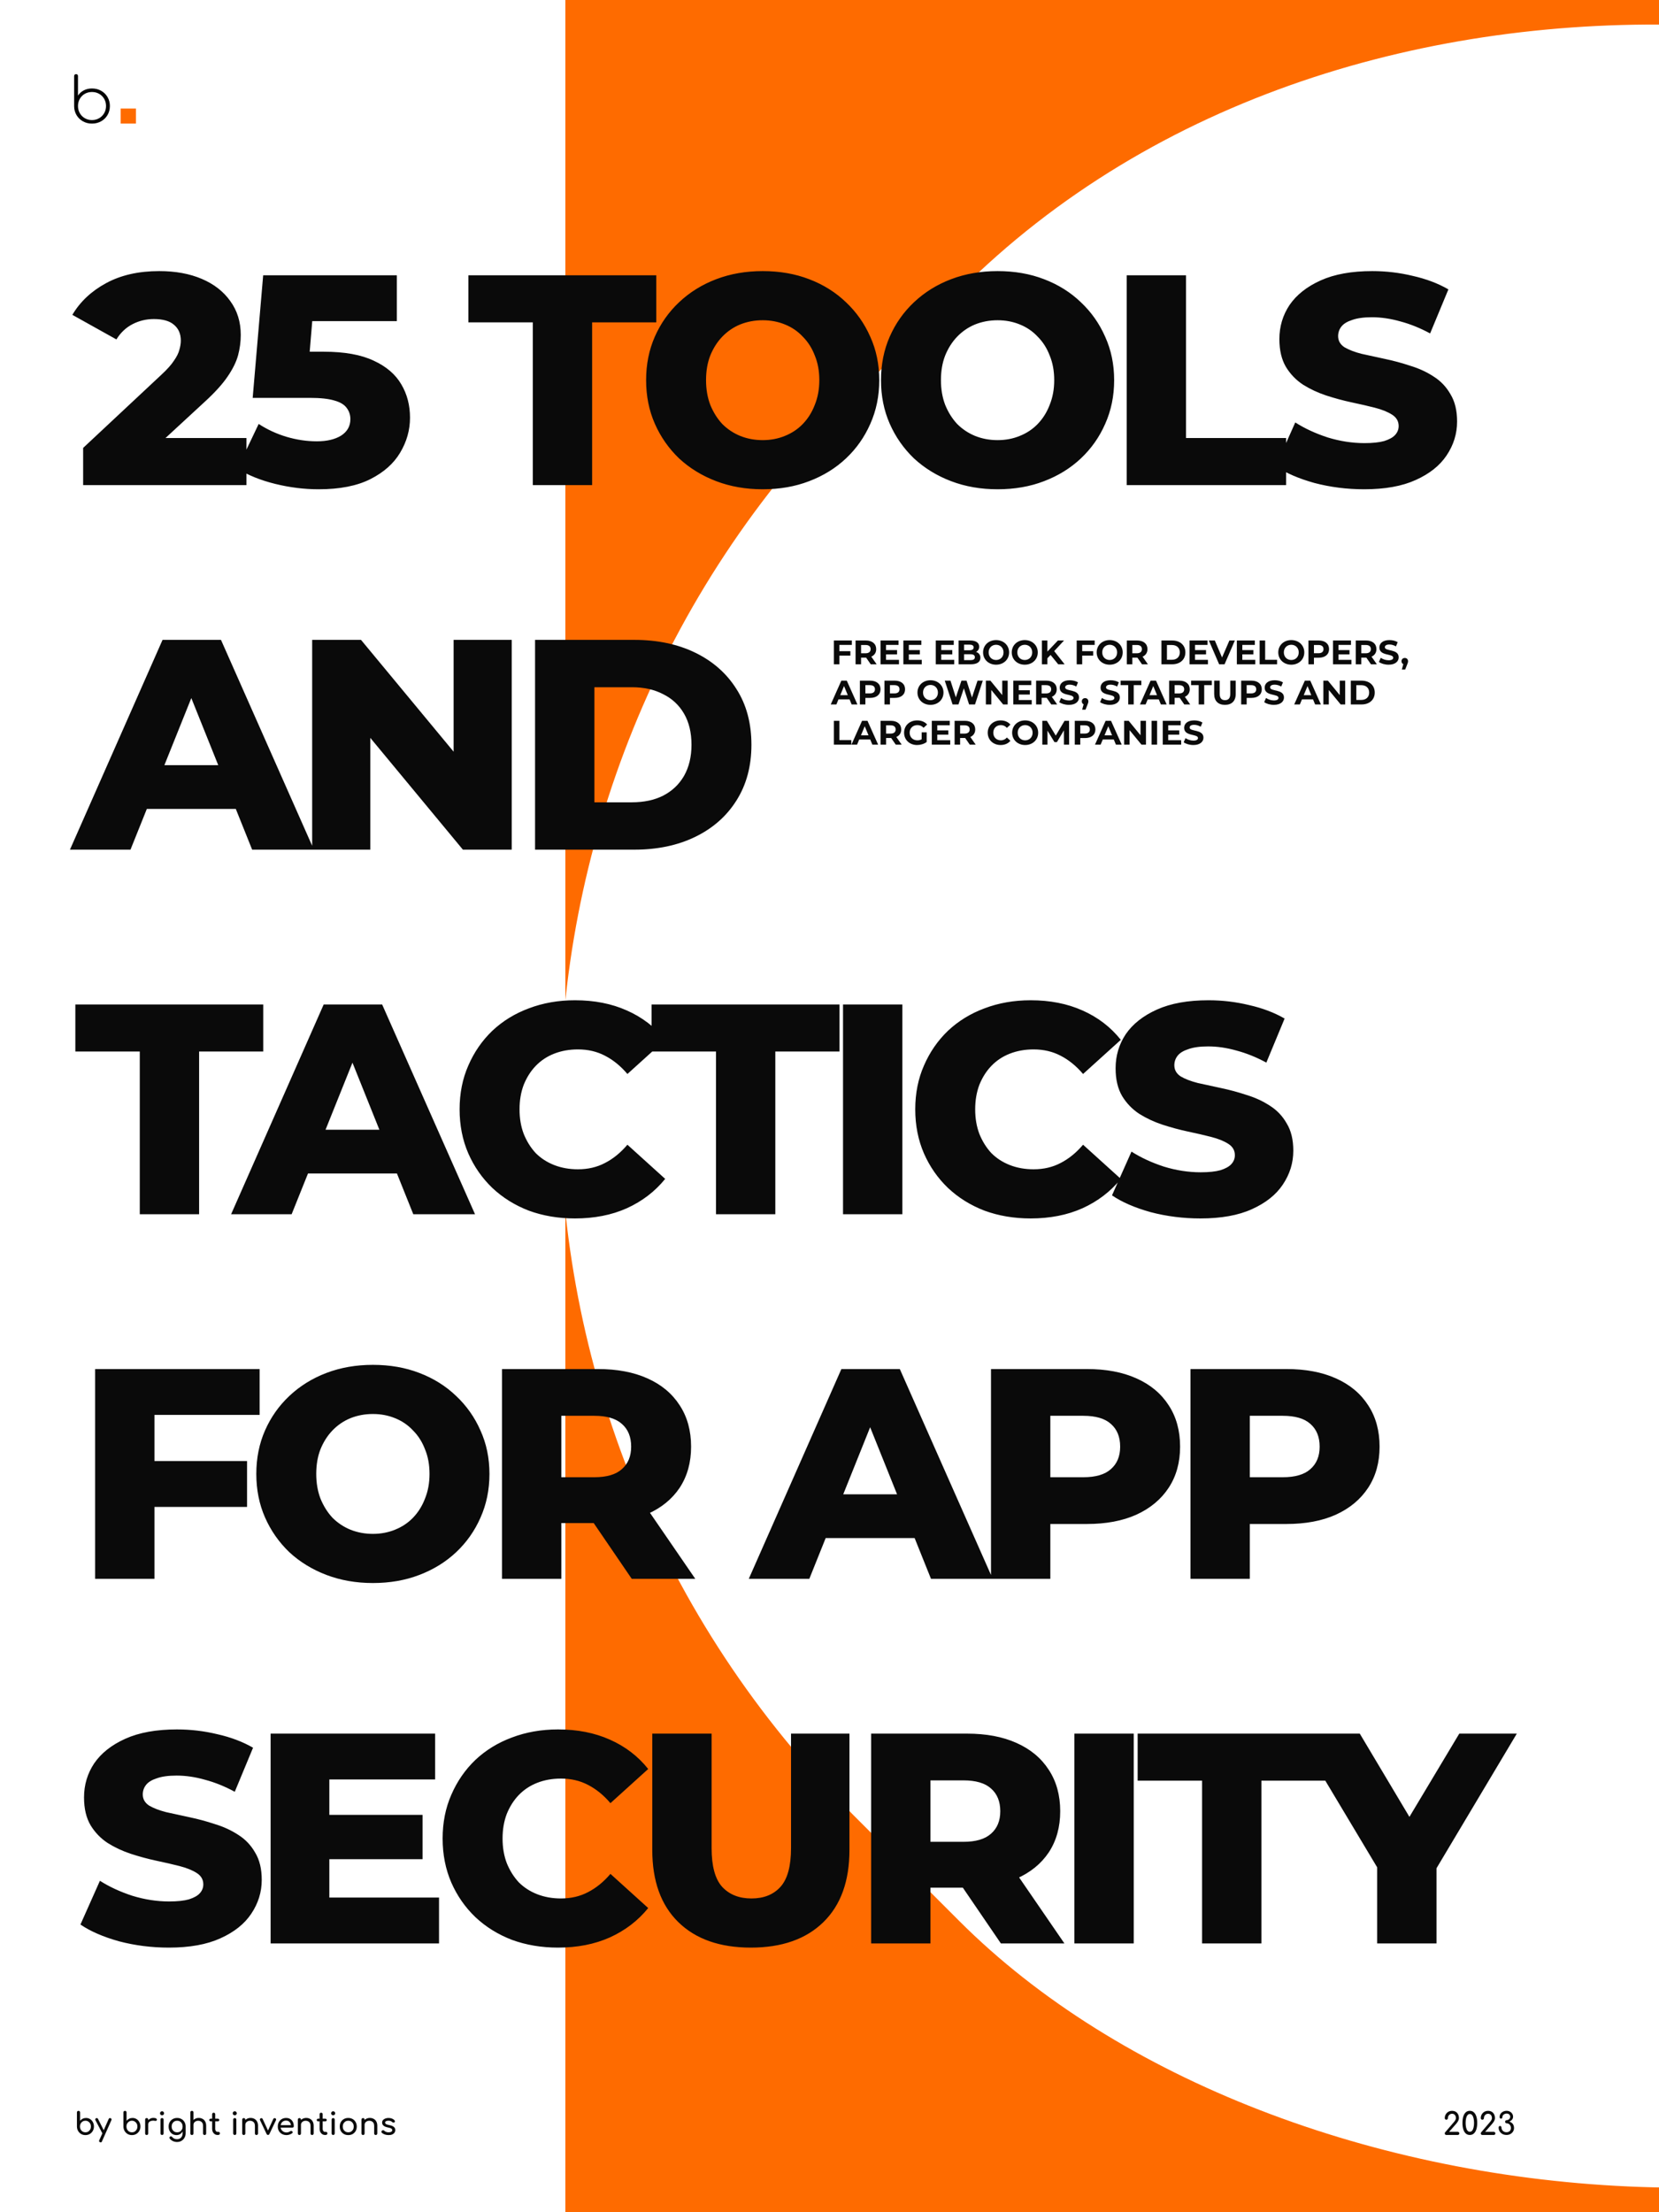 <svg width="537" height="716" viewBox="0 0 537 716" fill="none" xmlns="http://www.w3.org/2000/svg">
<rect x="0" y="0" width="537" height="716" fill="#333333" stroke="none"/>
<g clip-path="url(#clip0_4198_504)">
<rect width="537" height="716" fill="#FE6B00"/>
<rect width="183" height="716" fill="white"/>
<rect x="46.758" y="358" width="697.587" height="697.587" rx="324.58" transform="rotate(-45 46.758 358)" fill="white"/>
<path d="M26.91 157V144.972L52.324 121.207C54.135 119.526 55.46 118.038 56.301 116.745C57.206 115.452 57.788 114.288 58.047 113.253C58.37 112.154 58.532 111.151 58.532 110.246C58.532 108.047 57.788 106.334 56.301 105.105C54.878 103.876 52.712 103.262 49.802 103.262C47.345 103.262 45.049 103.812 42.915 104.911C40.781 106.01 39.035 107.659 37.677 109.858L23.418 101.904C25.94 97.636 29.594 94.209 34.379 91.622C39.164 89.035 44.887 87.742 51.548 87.742C56.786 87.742 61.377 88.583 65.322 90.264C69.267 91.945 72.338 94.338 74.537 97.442C76.8 100.546 77.932 104.2 77.932 108.403C77.932 110.602 77.641 112.8 77.059 114.999C76.477 117.133 75.345 119.429 73.664 121.886C72.047 124.279 69.622 126.962 66.389 129.937L46.213 148.561L43.012 141.771H79.775V157H26.91ZM103.13 158.358C98.474 158.358 93.786 157.776 89.065 156.612C84.345 155.448 80.271 153.799 76.843 151.665L83.73 137.212C86.511 139.023 89.518 140.413 92.751 141.383C96.049 142.353 99.315 142.838 102.548 142.838C105.782 142.838 108.401 142.224 110.405 140.995C112.41 139.702 113.412 137.923 113.412 135.66C113.412 134.302 113.024 133.106 112.248 132.071C111.472 130.972 110.147 130.163 108.271 129.646C106.396 129.064 103.712 128.773 100.22 128.773H81.79L85.185 89.1H128.447V103.941H91.975L101.772 95.502L99.541 122.274L89.744 113.835H104.779C111.505 113.835 116.904 114.805 120.978 116.745C125.052 118.62 128.027 121.175 129.902 124.408C131.778 127.577 132.715 131.166 132.715 135.175C132.715 139.184 131.648 142.967 129.514 146.524C127.445 150.016 124.244 152.861 119.911 155.06C115.579 157.259 109.985 158.358 103.13 158.358ZM172.459 157V104.329H151.604V89.1H212.423V104.329H191.665V157H172.459ZM246.872 158.358C241.44 158.358 236.428 157.485 231.837 155.739C227.245 153.993 223.236 151.536 219.809 148.367C216.446 145.134 213.827 141.383 211.952 137.115C210.076 132.847 209.139 128.159 209.139 123.05C209.139 117.941 210.076 113.253 211.952 108.985C213.827 104.717 216.446 100.999 219.809 97.83C223.236 94.597 227.245 92.107 231.837 90.361C236.428 88.615 241.44 87.742 246.872 87.742C252.368 87.742 257.38 88.615 261.907 90.361C266.498 92.107 270.475 94.597 273.838 97.83C277.2 100.999 279.819 104.717 281.695 108.985C283.635 113.253 284.605 117.941 284.605 123.05C284.605 128.159 283.635 132.879 281.695 137.212C279.819 141.48 277.2 145.198 273.838 148.367C270.475 151.536 266.498 153.993 261.907 155.739C257.38 157.485 252.368 158.358 246.872 158.358ZM246.872 142.45C249.458 142.45 251.851 141.997 254.05 141.092C256.313 140.187 258.253 138.893 259.87 137.212C261.551 135.466 262.844 133.397 263.75 131.004C264.72 128.611 265.205 125.96 265.205 123.05C265.205 120.075 264.72 117.424 263.75 115.096C262.844 112.703 261.551 110.666 259.87 108.985C258.253 107.239 256.313 105.913 254.05 105.008C251.851 104.103 249.458 103.65 246.872 103.65C244.285 103.65 241.86 104.103 239.597 105.008C237.398 105.913 235.458 107.239 233.777 108.985C232.16 110.666 230.867 112.703 229.897 115.096C228.991 117.424 228.539 120.075 228.539 123.05C228.539 125.96 228.991 128.611 229.897 131.004C230.867 133.397 232.16 135.466 233.777 137.212C235.458 138.893 237.398 140.187 239.597 141.092C241.86 141.997 244.285 142.45 246.872 142.45ZM322.905 158.358C317.473 158.358 312.461 157.485 307.87 155.739C303.279 153.993 299.269 151.536 295.842 148.367C292.479 145.134 289.86 141.383 287.985 137.115C286.11 132.847 285.172 128.159 285.172 123.05C285.172 117.941 286.11 113.253 287.985 108.985C289.86 104.717 292.479 100.999 295.842 97.83C299.269 94.597 303.279 92.107 307.87 90.361C312.461 88.615 317.473 87.742 322.905 87.742C328.402 87.742 333.413 88.615 337.94 90.361C342.531 92.107 346.508 94.597 349.871 97.83C353.234 100.999 355.853 104.717 357.728 108.985C359.668 113.253 360.638 117.941 360.638 123.05C360.638 128.159 359.668 132.879 357.728 137.212C355.853 141.48 353.234 145.198 349.871 148.367C346.508 151.536 342.531 153.993 337.94 155.739C333.413 157.485 328.402 158.358 322.905 158.358ZM322.905 142.45C325.492 142.45 327.884 141.997 330.083 141.092C332.346 140.187 334.286 138.893 335.903 137.212C337.584 135.466 338.878 133.397 339.783 131.004C340.753 128.611 341.238 125.96 341.238 123.05C341.238 120.075 340.753 117.424 339.783 115.096C338.878 112.703 337.584 110.666 335.903 108.985C334.286 107.239 332.346 105.913 330.083 105.008C327.884 104.103 325.492 103.65 322.905 103.65C320.318 103.65 317.893 104.103 315.63 105.008C313.431 105.913 311.491 107.239 309.81 108.985C308.193 110.666 306.9 112.703 305.93 115.096C305.025 117.424 304.572 120.075 304.572 123.05C304.572 125.96 305.025 128.611 305.93 131.004C306.9 133.397 308.193 135.466 309.81 137.212C311.491 138.893 313.431 140.187 315.63 141.092C317.893 141.997 320.318 142.45 322.905 142.45ZM364.697 157V89.1H383.903V141.771H416.301V157H364.697ZM441.574 158.358C436.013 158.358 430.645 157.679 425.472 156.321C420.363 154.898 416.192 153.088 412.959 150.889L419.264 136.727C422.303 138.667 425.795 140.284 429.74 141.577C433.749 142.806 437.726 143.42 441.671 143.42C444.322 143.42 446.456 143.194 448.073 142.741C449.69 142.224 450.854 141.577 451.565 140.801C452.341 139.96 452.729 138.99 452.729 137.891C452.729 136.339 452.018 135.11 450.595 134.205C449.172 133.3 447.329 132.556 445.066 131.974C442.803 131.392 440.281 130.81 437.5 130.228C434.784 129.646 432.036 128.902 429.255 127.997C426.539 127.092 424.049 125.928 421.786 124.505C419.523 123.018 417.68 121.11 416.257 118.782C414.834 116.389 414.123 113.382 414.123 109.761C414.123 105.687 415.222 102.001 417.421 98.703C419.684 95.405 423.047 92.754 427.509 90.749C431.971 88.744 437.532 87.742 444.193 87.742C448.655 87.742 453.02 88.259 457.288 89.294C461.621 90.264 465.468 91.719 468.831 93.659L462.914 107.918C459.681 106.172 456.48 104.879 453.311 104.038C450.142 103.133 447.071 102.68 444.096 102.68C441.445 102.68 439.311 102.971 437.694 103.553C436.077 104.07 434.913 104.782 434.202 105.687C433.491 106.592 433.135 107.627 433.135 108.791C433.135 110.278 433.814 111.475 435.172 112.38C436.595 113.221 438.438 113.932 440.701 114.514C443.029 115.031 445.551 115.581 448.267 116.163C451.048 116.745 453.796 117.489 456.512 118.394C459.293 119.235 461.815 120.399 464.078 121.886C466.341 123.309 468.152 125.216 469.51 127.609C470.933 129.937 471.644 132.879 471.644 136.436C471.644 140.381 470.512 144.034 468.249 147.397C466.05 150.695 462.72 153.346 458.258 155.351C453.861 157.356 448.299 158.358 441.574 158.358ZM22.642 275L52.615 207.1H71.53L101.6 275H81.618L58.144 216.509H65.71L42.236 275H22.642ZM39.035 261.808L43.982 247.646H77.156L82.103 261.808H39.035ZM101.045 275V207.1H116.856L154.298 252.302H146.829V207.1H165.647V275H149.836L112.394 229.798H119.863V275H101.045ZM173.194 275V207.1H205.301C212.803 207.1 219.399 208.49 225.089 211.271C230.78 214.052 235.21 217.964 238.378 223.008C241.612 228.052 243.228 234.066 243.228 241.05C243.228 247.969 241.612 253.983 238.378 259.092C235.21 264.136 230.78 268.048 225.089 270.829C219.399 273.61 212.803 275 205.301 275H173.194ZM192.4 259.674H204.525C208.405 259.674 211.768 258.963 214.613 257.54C217.523 256.053 219.787 253.919 221.403 251.138C223.02 248.293 223.828 244.93 223.828 241.05C223.828 237.105 223.02 233.743 221.403 230.962C219.787 228.181 217.523 226.08 214.613 224.657C211.768 223.17 208.405 222.426 204.525 222.426H192.4V259.674ZM45.243 393V340.329H24.388V325.1H85.207V340.329H64.449V393H45.243ZM74.804 393L104.777 325.1H123.692L153.762 393H133.78L110.306 334.509H117.872L94.398 393H74.804ZM91.197 379.808L96.144 365.646H129.318L134.265 379.808H91.197ZM186.113 394.358C180.745 394.358 175.766 393.517 171.175 391.836C166.648 390.09 162.703 387.633 159.341 384.464C156.043 381.295 153.456 377.577 151.581 373.309C149.705 368.976 148.768 364.223 148.768 359.05C148.768 353.877 149.705 349.156 151.581 344.888C153.456 340.555 156.043 336.805 159.341 333.636C162.703 330.467 166.648 328.042 171.175 326.361C175.766 324.615 180.745 323.742 186.113 323.742C192.385 323.742 197.979 324.841 202.894 327.04C207.873 329.239 212.012 332.407 215.31 336.546L203.088 347.604C200.889 345.017 198.464 343.045 195.813 341.687C193.226 340.329 190.316 339.65 187.083 339.65C184.302 339.65 181.748 340.103 179.42 341.008C177.092 341.913 175.087 343.239 173.406 344.985C171.789 346.666 170.496 348.703 169.526 351.096C168.62 353.489 168.168 356.14 168.168 359.05C168.168 361.96 168.62 364.611 169.526 367.004C170.496 369.397 171.789 371.466 173.406 373.212C175.087 374.893 177.092 376.187 179.42 377.092C181.748 377.997 184.302 378.45 187.083 378.45C190.316 378.45 193.226 377.771 195.813 376.413C198.464 375.055 200.889 373.083 203.088 370.496L215.31 381.554C212.012 385.628 207.873 388.797 202.894 391.06C197.979 393.259 192.385 394.358 186.113 394.358ZM231.758 393V340.329H210.903V325.1H271.722V340.329H250.964V393H231.758ZM272.877 393V325.1H292.083V393H272.877ZM333.6 394.358C328.233 394.358 323.253 393.517 318.662 391.836C314.135 390.09 310.191 387.633 306.828 384.464C303.53 381.295 300.943 377.577 299.068 373.309C297.193 368.976 296.255 364.223 296.255 359.05C296.255 353.877 297.193 349.156 299.068 344.888C300.943 340.555 303.53 336.805 306.828 333.636C310.191 330.467 314.135 328.042 318.662 326.361C323.253 324.615 328.233 323.742 333.6 323.742C339.873 323.742 345.466 324.841 350.381 327.04C355.36 329.239 359.499 332.407 362.797 336.546L350.575 347.604C348.376 345.017 345.951 343.045 343.3 341.687C340.713 340.329 337.803 339.65 334.57 339.65C331.789 339.65 329.235 340.103 326.907 341.008C324.579 341.913 322.574 343.239 320.893 344.985C319.276 346.666 317.983 348.703 317.013 351.096C316.108 353.489 315.655 356.14 315.655 359.05C315.655 361.96 316.108 364.611 317.013 367.004C317.983 369.397 319.276 371.466 320.893 373.212C322.574 374.893 324.579 376.187 326.907 377.092C329.235 377.997 331.789 378.45 334.57 378.45C337.803 378.45 340.713 377.771 343.3 376.413C345.951 375.055 348.376 373.083 350.575 370.496L362.797 381.554C359.499 385.628 355.36 388.797 350.381 391.06C345.466 393.259 339.873 394.358 333.6 394.358ZM388.559 394.358C382.998 394.358 377.631 393.679 372.457 392.321C367.349 390.898 363.178 389.088 359.944 386.889L366.249 372.727C369.289 374.667 372.781 376.284 376.725 377.577C380.735 378.806 384.712 379.42 388.656 379.42C391.308 379.42 393.442 379.194 395.058 378.741C396.675 378.224 397.839 377.577 398.55 376.801C399.326 375.96 399.714 374.99 399.714 373.891C399.714 372.339 399.003 371.11 397.58 370.205C396.158 369.3 394.315 368.556 392.051 367.974C389.788 367.392 387.266 366.81 384.485 366.228C381.769 365.646 379.021 364.902 376.24 363.997C373.524 363.092 371.035 361.928 368.771 360.505C366.508 359.018 364.665 357.11 363.242 354.782C361.82 352.389 361.108 349.382 361.108 345.761C361.108 341.687 362.208 338.001 364.406 334.703C366.67 331.405 370.032 328.754 374.494 326.749C378.956 324.744 384.518 323.742 391.178 323.742C395.64 323.742 400.005 324.259 404.273 325.294C408.606 326.264 412.454 327.719 415.816 329.659L409.899 343.918C406.666 342.172 403.465 340.879 400.296 340.038C397.128 339.133 394.056 338.68 391.081 338.68C388.43 338.68 386.296 338.971 384.679 339.553C383.063 340.07 381.899 340.782 381.187 341.687C380.476 342.592 380.12 343.627 380.12 344.791C380.12 346.278 380.799 347.475 382.157 348.38C383.58 349.221 385.423 349.932 387.686 350.514C390.014 351.031 392.536 351.581 395.252 352.163C398.033 352.745 400.781 353.489 403.497 354.394C406.278 355.235 408.8 356.399 411.063 357.886C413.327 359.309 415.137 361.216 416.495 363.609C417.918 365.937 418.629 368.879 418.629 372.436C418.629 376.381 417.498 380.034 415.234 383.397C413.036 386.695 409.705 389.346 405.243 391.351C400.846 393.356 395.285 394.358 388.559 394.358ZM48.638 472.879H79.969V487.72H48.638V472.879ZM49.996 511H30.79V443.1H84.043V457.941H49.996V511ZM120.698 512.358C115.266 512.358 110.254 511.485 105.663 509.739C101.072 507.993 97.062 505.536 93.635 502.367C90.272 499.134 87.653 495.383 85.778 491.115C83.903 486.847 82.965 482.159 82.965 477.05C82.965 471.941 83.903 467.253 85.778 462.985C87.653 458.717 90.272 454.999 93.635 451.83C97.062 448.597 101.072 446.107 105.663 444.361C110.254 442.615 115.266 441.742 120.698 441.742C126.195 441.742 131.206 442.615 135.733 444.361C140.324 446.107 144.301 448.597 147.664 451.83C151.027 454.999 153.646 458.717 155.521 462.985C157.461 467.253 158.431 471.941 158.431 477.05C158.431 482.159 157.461 486.879 155.521 491.212C153.646 495.48 151.027 499.198 147.664 502.367C144.301 505.536 140.324 507.993 135.733 509.739C131.206 511.485 126.195 512.358 120.698 512.358ZM120.698 496.45C123.285 496.45 125.677 495.997 127.876 495.092C130.139 494.187 132.079 492.893 133.696 491.212C135.377 489.466 136.671 487.397 137.576 485.004C138.546 482.611 139.031 479.96 139.031 477.05C139.031 474.075 138.546 471.424 137.576 469.096C136.671 466.703 135.377 464.666 133.696 462.985C132.079 461.239 130.139 459.913 127.876 459.008C125.677 458.103 123.285 457.65 120.698 457.65C118.111 457.65 115.686 458.103 113.423 459.008C111.224 459.913 109.284 461.239 107.603 462.985C105.986 464.666 104.693 466.703 103.723 469.096C102.818 471.424 102.365 474.075 102.365 477.05C102.365 479.96 102.818 482.611 103.723 485.004C104.693 487.397 105.986 489.466 107.603 491.212C109.284 492.893 111.224 494.187 113.423 495.092C115.686 495.997 118.111 496.45 120.698 496.45ZM162.49 511V443.1H193.53C199.738 443.1 205.073 444.102 209.535 446.107C214.062 448.112 217.554 451.022 220.011 454.837C222.469 458.588 223.697 463.05 223.697 468.223C223.697 473.332 222.469 477.761 220.011 481.512C217.554 485.198 214.062 488.043 209.535 490.048C205.073 491.988 199.738 492.958 193.53 492.958H173.16L181.696 484.907V511H162.49ZM204.491 511L187.613 486.265H208.08L225.055 511H204.491ZM181.696 486.944L173.16 478.117H192.366C196.376 478.117 199.35 477.244 201.29 475.498C203.295 473.752 204.297 471.327 204.297 468.223C204.297 465.054 203.295 462.597 201.29 460.851C199.35 459.105 196.376 458.232 192.366 458.232H173.16L181.696 449.405V486.944ZM242.373 511L272.346 443.1H291.261L321.331 511H301.349L277.875 452.509H285.441L261.967 511H242.373ZM258.766 497.808L263.713 483.646H296.887L301.834 497.808H258.766ZM320.776 511V443.1H351.816C358.024 443.1 363.359 444.102 367.821 446.107C372.348 448.112 375.84 451.022 378.297 454.837C380.755 458.588 381.983 463.05 381.983 468.223C381.983 473.332 380.755 477.761 378.297 481.512C375.84 485.263 372.348 488.173 367.821 490.242C363.359 492.247 358.024 493.249 351.816 493.249H331.446L339.982 484.907V511H320.776ZM339.982 486.944L331.446 478.117H350.652C354.662 478.117 357.636 477.244 359.576 475.498C361.581 473.752 362.583 471.327 362.583 468.223C362.583 465.054 361.581 462.597 359.576 460.851C357.636 459.105 354.662 458.232 350.652 458.232H331.446L339.982 449.405V486.944ZM385.348 511V443.1H416.388C422.596 443.1 427.931 444.102 432.393 446.107C436.919 448.112 440.411 451.022 442.869 454.837C445.326 458.588 446.555 463.05 446.555 468.223C446.555 473.332 445.326 477.761 442.869 481.512C440.411 485.263 436.919 488.173 432.393 490.242C427.931 492.247 422.596 493.249 416.388 493.249H396.018L404.554 484.907V511H385.348ZM404.554 486.944L396.018 478.117H415.224C419.233 478.117 422.208 477.244 424.148 475.498C426.152 473.752 427.155 471.327 427.155 468.223C427.155 465.054 426.152 462.597 424.148 460.851C422.208 459.105 419.233 458.232 415.224 458.232H396.018L404.554 449.405V486.944ZM54.652 630.358C49.091 630.358 43.723 629.679 38.55 628.321C33.441 626.898 29.27 625.088 26.037 622.889L32.342 608.727C35.381 610.667 38.873 612.284 42.818 613.577C46.827 614.806 50.804 615.42 54.749 615.42C57.4 615.42 59.534 615.194 61.151 614.741C62.768 614.224 63.932 613.577 64.643 612.801C65.419 611.96 65.807 610.99 65.807 609.891C65.807 608.339 65.096 607.11 63.673 606.205C62.25 605.3 60.407 604.556 58.144 603.974C55.881 603.392 53.359 602.81 50.578 602.228C47.862 601.646 45.114 600.902 42.333 599.997C39.617 599.092 37.127 597.928 34.864 596.505C32.601 595.018 30.758 593.11 29.335 590.782C27.912 588.389 27.201 585.382 27.201 581.761C27.201 577.687 28.3 574.001 30.499 570.703C32.762 567.405 36.125 564.754 40.587 562.749C45.049 560.744 50.61 559.742 57.271 559.742C61.733 559.742 66.098 560.259 70.366 561.294C74.699 562.264 78.546 563.719 81.909 565.659L75.992 579.918C72.759 578.172 69.558 576.879 66.389 576.038C63.22 575.133 60.149 574.68 57.174 574.68C54.523 574.68 52.389 574.971 50.772 575.553C49.155 576.07 47.991 576.782 47.28 577.687C46.569 578.592 46.213 579.627 46.213 580.791C46.213 582.278 46.892 583.475 48.25 584.38C49.673 585.221 51.516 585.932 53.779 586.514C56.107 587.031 58.629 587.581 61.345 588.163C64.126 588.745 66.874 589.489 69.59 590.394C72.371 591.235 74.893 592.399 77.156 593.886C79.419 595.309 81.23 597.216 82.588 599.609C84.011 601.937 84.722 604.879 84.722 608.436C84.722 612.381 83.59 616.034 81.327 619.397C79.128 622.695 75.798 625.346 71.336 627.351C66.939 629.356 61.377 630.358 54.652 630.358ZM105.248 587.387H136.773V601.743H105.248V587.387ZM106.606 614.159H142.108V629H87.594V561.1H140.847V575.941H106.606V614.159ZM180.619 630.358C175.251 630.358 170.272 629.517 165.681 627.836C161.154 626.09 157.209 623.633 153.847 620.464C150.549 617.295 147.962 613.577 146.087 609.309C144.211 604.976 143.274 600.223 143.274 595.05C143.274 589.877 144.211 585.156 146.087 580.888C147.962 576.555 150.549 572.805 153.847 569.636C157.209 566.467 161.154 564.042 165.681 562.361C170.272 560.615 175.251 559.742 180.619 559.742C186.891 559.742 192.485 560.841 197.4 563.04C202.379 565.239 206.518 568.407 209.816 572.546L197.594 583.604C195.395 581.017 192.97 579.045 190.319 577.687C187.732 576.329 184.822 575.65 181.589 575.65C178.808 575.65 176.254 576.103 173.926 577.008C171.598 577.913 169.593 579.239 167.912 580.985C166.295 582.666 165.002 584.703 164.032 587.096C163.126 589.489 162.674 592.14 162.674 595.05C162.674 597.96 163.126 600.611 164.032 603.004C165.002 605.397 166.295 607.466 167.912 609.212C169.593 610.893 171.598 612.187 173.926 613.092C176.254 613.997 178.808 614.45 181.589 614.45C184.822 614.45 187.732 613.771 190.319 612.413C192.97 611.055 195.395 609.083 197.594 606.496L209.816 617.554C206.518 621.628 202.379 624.797 197.4 627.06C192.485 629.259 186.891 630.358 180.619 630.358ZM243.047 630.358C233.023 630.358 225.199 627.61 219.573 622.113C213.947 616.616 211.134 608.824 211.134 598.736V561.1H230.34V598.154C230.34 603.974 231.471 608.145 233.735 610.667C236.063 613.189 239.231 614.45 243.241 614.45C247.25 614.45 250.386 613.189 252.65 610.667C254.913 608.145 256.045 603.974 256.045 598.154V561.1H274.96V598.736C274.96 608.824 272.147 616.616 266.521 622.113C260.895 627.61 253.07 630.358 243.047 630.358ZM281.971 629V561.1H313.011C319.219 561.1 324.554 562.102 329.016 564.107C333.542 566.112 337.034 569.022 339.492 572.837C341.949 576.588 343.178 581.05 343.178 586.223C343.178 591.332 341.949 595.761 339.492 599.512C337.034 603.198 333.542 606.043 329.016 608.048C324.554 609.988 319.219 610.958 313.011 610.958H292.641L301.177 602.907V629H281.971ZM323.972 629L307.094 604.265H327.561L344.536 629H323.972ZM301.177 604.944L292.641 596.117H311.847C315.856 596.117 318.831 595.244 320.771 593.498C322.775 591.752 323.778 589.327 323.778 586.223C323.778 583.054 322.775 580.597 320.771 578.851C318.831 577.105 315.856 576.232 311.847 576.232H292.641L301.177 567.405V604.944ZM347.773 629V561.1H366.979V629H347.773ZM389.097 629V576.329H368.242V561.1H429.061V576.329H408.303V629H389.097ZM445.774 629V600.288L450.236 611.831L419.875 561.1H440.148L462.07 597.863H450.333L472.352 561.1H490.976L460.712 611.831L464.98 600.288V629H445.774Z" fill="#0A0A0A"/>
<path d="M275.732 208.73V207.3H269.913V215H271.695V212.195H275.259V210.765H271.695V208.73H275.732ZM283.758 215L282.031 212.525C283.032 212.096 283.615 211.249 283.615 210.094C283.615 208.367 282.328 207.3 280.271 207.3H276.938V215H278.72V212.855H280.271H280.359L281.844 215H283.758ZM281.811 210.094C281.811 210.93 281.261 211.436 280.172 211.436H278.72V208.752H280.172C281.261 208.752 281.811 209.247 281.811 210.094ZM286.798 213.57V211.788H290.373V210.402H286.798V208.73H290.846V207.3H285.027V215H290.989V213.57H286.798ZM294.178 213.57V211.788H297.753V210.402H294.178V208.73H298.226V207.3H292.407V215H298.369V213.57H294.178ZM304.673 213.57V211.788H308.248V210.402H304.673V208.73H308.721V207.3H302.902V215H308.864V213.57H304.673ZM315.936 210.996C316.563 210.666 316.959 210.072 316.959 209.302C316.959 208.103 315.969 207.3 314.044 207.3H310.282V215H314.264C316.288 215 317.344 214.23 317.344 212.899C317.344 211.931 316.794 211.271 315.936 210.996ZM313.824 208.642C314.693 208.642 315.166 208.939 315.166 209.544C315.166 210.149 314.693 210.457 313.824 210.457H312.053V208.642H313.824ZM314.132 213.658H312.053V211.755H314.132C315.056 211.755 315.551 212.063 315.551 212.712C315.551 213.372 315.056 213.658 314.132 213.658ZM322.422 215.132C324.842 215.132 326.635 213.449 326.635 211.15C326.635 208.851 324.842 207.168 322.422 207.168C319.991 207.168 318.209 208.862 318.209 211.15C318.209 213.438 319.991 215.132 322.422 215.132ZM322.422 213.614C321.047 213.614 320.013 212.613 320.013 211.15C320.013 209.687 321.047 208.686 322.422 208.686C323.797 208.686 324.831 209.687 324.831 211.15C324.831 212.613 323.797 213.614 322.422 213.614ZM331.704 215.132C334.124 215.132 335.917 213.449 335.917 211.15C335.917 208.851 334.124 207.168 331.704 207.168C329.273 207.168 327.491 208.862 327.491 211.15C327.491 213.438 329.273 215.132 331.704 215.132ZM331.704 213.614C330.329 213.614 329.295 212.613 329.295 211.15C329.295 209.687 330.329 208.686 331.704 208.686C333.079 208.686 334.113 209.687 334.113 211.15C334.113 212.613 333.079 213.614 331.704 213.614ZM342.525 215H344.604L341.227 210.732L344.417 207.3H342.437L339.027 210.897V207.3H337.256V215H339.027V213.053L340.061 211.975L342.525 215ZM354.333 208.73V207.3H348.514V215H350.296V212.195H353.86V210.765H350.296V208.73H354.333ZM359.193 215.132C361.613 215.132 363.406 213.449 363.406 211.15C363.406 208.851 361.613 207.168 359.193 207.168C356.762 207.168 354.98 208.862 354.98 211.15C354.98 213.438 356.762 215.132 359.193 215.132ZM359.193 213.614C357.818 213.614 356.784 212.613 356.784 211.15C356.784 209.687 357.818 208.686 359.193 208.686C360.568 208.686 361.602 209.687 361.602 211.15C361.602 212.613 360.568 213.614 359.193 213.614ZM371.565 215L369.838 212.525C370.839 212.096 371.422 211.249 371.422 210.094C371.422 208.367 370.135 207.3 368.078 207.3H364.745V215H366.527V212.855H368.078H368.166L369.651 215H371.565ZM369.618 210.094C369.618 210.93 369.068 211.436 367.979 211.436H366.527V208.752H367.979C369.068 208.752 369.618 209.247 369.618 210.094ZM375.949 215H379.447C381.966 215 383.693 213.482 383.693 211.15C383.693 208.818 381.966 207.3 379.447 207.3H375.949V215ZM377.731 213.537V208.763H379.359C380.888 208.763 381.889 209.676 381.889 211.15C381.889 212.624 380.888 213.537 379.359 213.537H377.731ZM386.808 213.57V211.788H390.383V210.402H386.808V208.73H390.856V207.3H385.037V215H390.999V213.57H386.808ZM397.941 207.3L395.565 212.8L393.222 207.3H391.297L394.619 215H396.379L399.712 207.3H397.941ZM402.126 213.57V211.788H405.701V210.402H402.126V208.73H406.174V207.3H400.355V215H406.317V213.57H402.126ZM407.735 215H413.378V213.548H409.517V207.3H407.735V215ZM417.974 215.132C420.394 215.132 422.187 213.449 422.187 211.15C422.187 208.851 420.394 207.168 417.974 207.168C415.543 207.168 413.761 208.862 413.761 211.15C413.761 213.438 415.543 215.132 417.974 215.132ZM417.974 213.614C416.599 213.614 415.565 212.613 415.565 211.15C415.565 209.687 416.599 208.686 417.974 208.686C419.349 208.686 420.383 209.687 420.383 211.15C420.383 212.613 419.349 213.614 417.974 213.614ZM426.859 207.3H423.526V215H425.308V212.877H426.859C428.916 212.877 430.203 211.81 430.203 210.094C430.203 208.367 428.916 207.3 426.859 207.3ZM426.76 211.425H425.308V208.752H426.76C427.849 208.752 428.399 209.247 428.399 210.094C428.399 210.93 427.849 211.425 426.76 211.425ZM433.247 213.57V211.788H436.822V210.402H433.247V208.73H437.295V207.3H431.476V215H437.438V213.57H433.247ZM445.675 215L443.948 212.525C444.949 212.096 445.532 211.249 445.532 210.094C445.532 208.367 444.245 207.3 442.188 207.3H438.855V215H440.637V212.855H442.188H442.276L443.761 215H445.675ZM443.728 210.094C443.728 210.93 443.178 211.436 442.089 211.436H440.637V208.752H442.089C443.178 208.752 443.728 209.247 443.728 210.094ZM449.474 215.132C451.674 215.132 452.741 214.032 452.741 212.745C452.741 209.918 448.264 210.897 448.264 209.478C448.264 208.994 448.671 208.598 449.727 208.598C450.409 208.598 451.146 208.796 451.861 209.203L452.411 207.85C451.696 207.399 450.706 207.168 449.738 207.168C447.549 207.168 446.493 208.257 446.493 209.566C446.493 212.426 450.97 211.436 450.97 212.877C450.97 213.35 450.541 213.702 449.485 213.702C448.561 213.702 447.593 213.372 446.944 212.899L446.339 214.241C447.021 214.769 448.253 215.132 449.474 215.132ZM454.713 212.954C454.108 212.954 453.646 213.372 453.646 214.01C453.646 214.461 453.877 214.802 454.24 214.945L453.756 216.694H454.845L455.472 215.11C455.725 214.505 455.769 214.296 455.769 214.01C455.769 213.383 455.329 212.954 454.713 212.954ZM275.666 228H277.536L274.093 220.3H272.333L268.901 228H270.727L271.409 226.35H274.984L275.666 228ZM271.981 224.997L273.202 222.049L274.423 224.997H271.981ZM281.668 220.3H278.335V228H280.117V225.877H281.668C283.725 225.877 285.012 224.81 285.012 223.094C285.012 221.367 283.725 220.3 281.668 220.3ZM281.569 224.425H280.117V221.752H281.569C282.658 221.752 283.208 222.247 283.208 223.094C283.208 223.93 282.658 224.425 281.569 224.425ZM289.617 220.3H286.284V228H288.066V225.877H289.617C291.674 225.877 292.961 224.81 292.961 223.094C292.961 221.367 291.674 220.3 289.617 220.3ZM289.518 224.425H288.066V221.752H289.518C290.607 221.752 291.157 222.247 291.157 223.094C291.157 223.93 290.607 224.425 289.518 224.425ZM301.185 228.132C303.605 228.132 305.398 226.449 305.398 224.15C305.398 221.851 303.605 220.168 301.185 220.168C298.754 220.168 296.972 221.862 296.972 224.15C296.972 226.438 298.754 228.132 301.185 228.132ZM301.185 226.614C299.81 226.614 298.776 225.613 298.776 224.15C298.776 222.687 299.81 221.686 301.185 221.686C302.56 221.686 303.594 222.687 303.594 224.15C303.594 225.613 302.56 226.614 301.185 226.614ZM316.412 220.3L314.619 225.756L312.859 220.3H311.209L309.394 225.712L307.656 220.3H305.808L308.338 228H310.241L311.99 222.786L313.684 228H315.598L318.117 220.3H316.412ZM324.414 220.3V224.975L320.586 220.3H319.112V228H320.872V223.325L324.711 228H326.174V220.3H324.414ZM329.767 226.57V224.788H333.342V223.402H329.767V221.73H333.815V220.3H327.996V228H333.958V226.57H329.767ZM342.196 228L340.469 225.525C341.47 225.096 342.053 224.249 342.053 223.094C342.053 221.367 340.766 220.3 338.709 220.3H335.376V228H337.158V225.855H338.709H338.797L340.282 228H342.196ZM340.249 223.094C340.249 223.93 339.699 224.436 338.61 224.436H337.158V221.752H338.61C339.699 221.752 340.249 222.247 340.249 223.094ZM345.995 228.132C348.195 228.132 349.262 227.032 349.262 225.745C349.262 222.918 344.785 223.897 344.785 222.478C344.785 221.994 345.192 221.598 346.248 221.598C346.93 221.598 347.667 221.796 348.382 222.203L348.932 220.85C348.217 220.399 347.227 220.168 346.259 220.168C344.07 220.168 343.014 221.257 343.014 222.566C343.014 225.426 347.491 224.436 347.491 225.877C347.491 226.35 347.062 226.702 346.006 226.702C345.082 226.702 344.114 226.372 343.465 225.899L342.86 227.241C343.542 227.769 344.774 228.132 345.995 228.132ZM351.233 225.954C350.628 225.954 350.166 226.372 350.166 227.01C350.166 227.461 350.397 227.802 350.76 227.945L350.276 229.694H351.365L351.992 228.11C352.245 227.505 352.289 227.296 352.289 227.01C352.289 226.383 351.849 225.954 351.233 225.954ZM359.218 228.132C361.418 228.132 362.485 227.032 362.485 225.745C362.485 222.918 358.008 223.897 358.008 222.478C358.008 221.994 358.415 221.598 359.471 221.598C360.153 221.598 360.89 221.796 361.605 222.203L362.155 220.85C361.44 220.399 360.45 220.168 359.482 220.168C357.293 220.168 356.237 221.257 356.237 222.566C356.237 225.426 360.714 224.436 360.714 225.877C360.714 226.35 360.285 226.702 359.229 226.702C358.305 226.702 357.337 226.372 356.688 225.899L356.083 227.241C356.765 227.769 357.997 228.132 359.218 228.132ZM365.191 228H366.973V221.752H369.437V220.3H362.727V221.752H365.191V228ZM375.762 228H377.632L374.189 220.3H372.429L368.997 228H370.823L371.505 226.35H375.08L375.762 228ZM372.077 224.997L373.298 222.049L374.519 224.997H372.077ZM385.251 228L383.524 225.525C384.525 225.096 385.108 224.249 385.108 223.094C385.108 221.367 383.821 220.3 381.764 220.3H378.431V228H380.213V225.855H381.764H381.852L383.337 228H385.251ZM383.304 223.094C383.304 223.93 382.754 224.436 381.665 224.436H380.213V221.752H381.665C382.754 221.752 383.304 222.247 383.304 223.094ZM388.007 228H389.789V221.752H392.253V220.3H385.543V221.752H388.007V228ZM396.504 228.132C398.693 228.132 399.991 226.878 399.991 224.612V220.3H398.231V224.546C398.231 226.009 397.604 226.614 396.515 226.614C395.437 226.614 394.799 226.009 394.799 224.546V220.3H393.017V224.612C393.017 226.878 394.315 228.132 396.504 228.132ZM405.085 220.3H401.752V228H403.534V225.877H405.085C407.142 225.877 408.429 224.81 408.429 223.094C408.429 221.367 407.142 220.3 405.085 220.3ZM404.986 224.425H403.534V221.752H404.986C406.075 221.752 406.625 222.247 406.625 223.094C406.625 223.93 406.075 224.425 404.986 224.425ZM412.339 228.132C414.539 228.132 415.606 227.032 415.606 225.745C415.606 222.918 411.129 223.897 411.129 222.478C411.129 221.994 411.536 221.598 412.592 221.598C413.274 221.598 414.011 221.796 414.726 222.203L415.276 220.85C414.561 220.399 413.571 220.168 412.603 220.168C410.414 220.168 409.358 221.257 409.358 222.566C409.358 225.426 413.835 224.436 413.835 225.877C413.835 226.35 413.406 226.702 412.35 226.702C411.426 226.702 410.458 226.372 409.809 225.899L409.204 227.241C409.886 227.769 411.118 228.132 412.339 228.132ZM425.691 228H427.561L424.118 220.3H422.358L418.926 228H420.752L421.434 226.35H425.009L425.691 228ZM422.006 224.997L423.227 222.049L424.448 224.997H422.006ZM433.662 220.3V224.975L429.834 220.3H428.36V228H430.12V223.325L433.959 228H435.422V220.3H433.662ZM437.244 228H440.742C443.261 228 444.988 226.482 444.988 224.15C444.988 221.818 443.261 220.3 440.742 220.3H437.244V228ZM439.026 226.537V221.763H440.654C442.183 221.763 443.184 222.676 443.184 224.15C443.184 225.624 442.183 226.537 440.654 226.537H439.026ZM269.913 241H275.556V239.548H271.695V233.3H269.913V241ZM282.369 241H284.239L280.796 233.3H279.036L275.604 241H277.43L278.112 239.35H281.687L282.369 241ZM278.684 237.997L279.905 235.049L281.126 237.997H278.684ZM291.858 241L290.131 238.525C291.132 238.096 291.715 237.249 291.715 236.094C291.715 234.367 290.428 233.3 288.371 233.3H285.038V241H286.82V238.855H288.371H288.459L289.944 241H291.858ZM289.911 236.094C289.911 236.93 289.361 237.436 288.272 237.436H286.82V234.752H288.272C289.361 234.752 289.911 235.247 289.911 236.094ZM298.33 239.284C297.879 239.526 297.428 239.614 296.944 239.614C295.47 239.614 294.447 238.591 294.447 237.15C294.447 235.687 295.47 234.686 296.966 234.686C297.747 234.686 298.396 234.961 298.957 235.555L300.101 234.499C299.353 233.63 298.231 233.168 296.878 233.168C294.425 233.168 292.643 234.829 292.643 237.15C292.643 239.471 294.425 241.132 296.845 241.132C297.945 241.132 299.111 240.791 299.958 240.153V237.029H298.33V239.284ZM303.384 239.57V237.788H306.959V236.402H303.384V234.73H307.432V233.3H301.613V241H307.575V239.57H303.384ZM315.813 241L314.086 238.525C315.087 238.096 315.67 237.249 315.67 236.094C315.67 234.367 314.383 233.3 312.326 233.3H308.993V241H310.775V238.855H312.326H312.414L313.899 241H315.813ZM313.866 236.094C313.866 236.93 313.316 237.436 312.227 237.436H310.775V234.752H312.227C313.316 234.752 313.866 235.247 313.866 236.094ZM323.882 241.132C325.224 241.132 326.335 240.648 327.061 239.757L325.917 238.701C325.4 239.306 324.751 239.614 323.981 239.614C322.54 239.614 321.517 238.602 321.517 237.15C321.517 235.698 322.54 234.686 323.981 234.686C324.751 234.686 325.4 234.994 325.917 235.588L327.061 234.532C326.335 233.652 325.224 233.168 323.893 233.168C321.495 233.168 319.713 234.829 319.713 237.15C319.713 239.471 321.495 241.132 323.882 241.132ZM331.832 241.132C334.252 241.132 336.045 239.449 336.045 237.15C336.045 234.851 334.252 233.168 331.832 233.168C329.401 233.168 327.619 234.862 327.619 237.15C327.619 239.438 329.401 241.132 331.832 241.132ZM331.832 239.614C330.457 239.614 329.423 238.613 329.423 237.15C329.423 235.687 330.457 234.686 331.832 234.686C333.207 234.686 334.241 235.687 334.241 237.15C334.241 238.613 333.207 239.614 331.832 239.614ZM346.064 241L346.042 233.3H344.579L341.741 238.085L338.859 233.3H337.385V241H339.057V236.479L341.312 240.186H342.115L344.381 236.38L344.392 241H346.064ZM351.224 233.3H347.891V241H349.673V238.877H351.224C353.281 238.877 354.568 237.81 354.568 236.094C354.568 234.367 353.281 233.3 351.224 233.3ZM351.125 237.425H349.673V234.752H351.125C352.214 234.752 352.764 235.247 352.764 236.094C352.764 236.93 352.214 237.425 351.125 237.425ZM361.206 241H363.076L359.633 233.3H357.873L354.441 241H356.267L356.949 239.35H360.524L361.206 241ZM357.521 237.997L358.742 235.049L359.963 237.997H357.521ZM369.177 233.3V237.975L365.349 233.3H363.875V241H365.635V236.325L369.474 241H370.937V233.3H369.177ZM372.759 241H374.541V233.3H372.759V241ZM378.139 239.57V237.788H381.714V236.402H378.139V234.73H382.187V233.3H376.368V241H382.33V239.57H378.139ZM386.278 241.132C388.478 241.132 389.545 240.032 389.545 238.745C389.545 235.918 385.068 236.897 385.068 235.478C385.068 234.994 385.475 234.598 386.531 234.598C387.213 234.598 387.95 234.796 388.665 235.203L389.215 233.85C388.5 233.399 387.51 233.168 386.542 233.168C384.353 233.168 383.297 234.257 383.297 235.566C383.297 238.426 387.774 237.436 387.774 238.877C387.774 239.35 387.345 239.702 386.289 239.702C385.365 239.702 384.397 239.372 383.748 238.899L383.143 240.241C383.825 240.769 385.057 241.132 386.278 241.132Z" fill="#0A0A0A"/>
<g clip-path="url(#clip1_4198_504)">
<path d="M32.731 29.378C33.614 29.873 34.307 30.554 34.811 31.421C35.314 32.289 35.566 33.251 35.566 34.307C35.566 35.364 35.314 36.348 34.811 37.215C34.307 38.082 33.614 38.764 32.731 39.258C31.848 39.753 30.862 40 29.772 40C28.683 40 27.741 39.76 26.865 39.279C25.989 38.797 25.296 38.13 24.786 37.276C24.276 36.422 24.014 35.473 24 34.43V24.61C24 24.42 24.058 24.271 24.176 24.163C24.293 24.054 24.442 24 24.62 24C24.814 24 24.965 24.054 25.076 24.163C25.186 24.271 25.241 24.42 25.241 24.61V30.953C25.696 30.235 26.32 29.669 27.114 29.256C27.907 28.842 28.793 28.636 29.772 28.636C30.862 28.636 31.848 28.883 32.731 29.378ZM32.09 38.262C32.779 37.863 33.324 37.316 33.724 36.626C34.124 35.934 34.325 35.162 34.325 34.307C34.325 33.453 34.125 32.681 33.724 31.99C33.324 31.299 32.78 30.757 32.09 30.364C31.4 29.971 30.628 29.774 29.772 29.774C28.917 29.774 28.145 29.971 27.455 30.364C26.765 30.757 26.224 31.299 25.831 31.99C25.438 32.681 25.241 33.454 25.241 34.307C25.241 35.161 25.438 35.934 25.831 36.626C26.224 37.317 26.765 37.863 27.455 38.262C28.145 38.662 28.917 38.861 29.772 38.861C30.628 38.861 31.4 38.661 32.09 38.262Z" fill="black"/>
<path d="M44.002 35.132H39.047V40.001H44.002V35.132Z" fill="#FE6B00"/>
</g>
<path d="M27.65 691.04C27.13 691.04 26.663 690.92 26.25 690.68C25.837 690.433 25.51 690.1 25.27 689.68C25.03 689.26 24.907 688.787 24.9 688.26V683.7C24.9 683.547 24.947 683.423 25.04 683.33C25.14 683.237 25.263 683.19 25.41 683.19C25.563 683.19 25.687 683.237 25.78 683.33C25.873 683.423 25.92 683.547 25.92 683.7V686.4C26.153 686.12 26.433 685.9 26.76 685.74C27.093 685.573 27.457 685.49 27.85 685.49C28.337 685.49 28.773 685.613 29.16 685.86C29.547 686.1 29.85 686.43 30.07 686.85C30.297 687.263 30.41 687.733 30.41 688.26C30.41 688.787 30.287 689.26 30.04 689.68C29.8 690.1 29.473 690.433 29.06 690.68C28.647 690.92 28.177 691.04 27.65 691.04ZM27.65 690.14C27.99 690.14 28.293 690.06 28.56 689.9C28.827 689.733 29.037 689.507 29.19 689.22C29.35 688.933 29.43 688.613 29.43 688.26C29.43 687.9 29.35 687.58 29.19 687.3C29.037 687.02 28.827 686.8 28.56 686.64C28.293 686.473 27.99 686.39 27.65 686.39C27.317 686.39 27.013 686.473 26.74 686.64C26.473 686.8 26.263 687.02 26.11 687.3C25.957 687.58 25.88 687.9 25.88 688.26C25.88 688.613 25.957 688.933 26.11 689.22C26.263 689.507 26.473 689.733 26.74 689.9C27.013 690.06 27.317 690.14 27.65 690.14ZM32.608 693.4C32.542 693.4 32.462 693.38 32.368 693.34C32.075 693.207 31.995 692.997 32.129 692.71L35.178 685.82C35.312 685.54 35.522 685.46 35.809 685.58C36.108 685.707 36.192 685.917 36.059 686.21L32.998 693.09C32.919 693.297 32.788 693.4 32.608 693.4ZM33.788 690.78C33.662 690.833 33.542 690.84 33.428 690.8C33.322 690.753 33.235 690.667 33.169 690.54L30.878 686.19C30.812 686.063 30.802 685.943 30.849 685.83C30.902 685.71 30.992 685.623 31.119 685.57C31.245 685.517 31.365 685.513 31.479 685.56C31.592 685.6 31.678 685.683 31.738 685.81L33.928 690.16C33.995 690.287 34.019 690.41 33.998 690.53C33.985 690.643 33.915 690.727 33.788 690.78ZM42.699 691.04C42.179 691.04 41.712 690.92 41.299 690.68C40.886 690.433 40.559 690.1 40.319 689.68C40.079 689.26 39.956 688.787 39.949 688.26V683.7C39.949 683.547 39.995 683.423 40.089 683.33C40.189 683.237 40.312 683.19 40.459 683.19C40.612 683.19 40.736 683.237 40.829 683.33C40.922 683.423 40.969 683.547 40.969 683.7V686.4C41.202 686.12 41.482 685.9 41.809 685.74C42.142 685.573 42.505 685.49 42.899 685.49C43.386 685.49 43.822 685.613 44.209 685.86C44.596 686.1 44.899 686.43 45.119 686.85C45.346 687.263 45.459 687.733 45.459 688.26C45.459 688.787 45.336 689.26 45.089 689.68C44.849 690.1 44.522 690.433 44.109 690.68C43.696 690.92 43.225 691.04 42.699 691.04ZM42.699 690.14C43.039 690.14 43.342 690.06 43.609 689.9C43.876 689.733 44.086 689.507 44.239 689.22C44.399 688.933 44.479 688.613 44.479 688.26C44.479 687.9 44.399 687.58 44.239 687.3C44.086 687.02 43.876 686.8 43.609 686.64C43.342 686.473 43.039 686.39 42.699 686.39C42.365 686.39 42.062 686.473 41.789 686.64C41.522 686.8 41.312 687.02 41.159 687.3C41.005 687.58 40.929 687.9 40.929 688.26C40.929 688.613 41.005 688.933 41.159 689.22C41.312 689.507 41.522 689.733 41.789 689.9C42.062 690.06 42.365 690.14 42.699 690.14ZM47.47 687.58C47.47 687.18 47.567 686.823 47.76 686.51C47.96 686.19 48.227 685.937 48.56 685.75C48.893 685.563 49.26 685.47 49.66 685.47C50.06 685.47 50.357 685.537 50.55 685.67C50.75 685.797 50.827 685.95 50.78 686.13C50.76 686.223 50.72 686.297 50.66 686.35C50.607 686.397 50.543 686.427 50.47 686.44C50.397 686.453 50.317 686.45 50.23 686.43C49.803 686.343 49.42 686.337 49.08 686.41C48.74 686.483 48.47 686.62 48.27 686.82C48.077 687.02 47.98 687.273 47.98 687.58H47.47ZM47.48 691C47.32 691 47.197 690.96 47.11 690.88C47.023 690.793 46.98 690.667 46.98 690.5V686.03C46.98 685.87 47.023 685.747 47.11 685.66C47.197 685.573 47.32 685.53 47.48 685.53C47.647 685.53 47.77 685.573 47.85 685.66C47.937 685.74 47.98 685.863 47.98 686.03V690.5C47.98 690.66 47.937 690.783 47.85 690.87C47.77 690.957 47.647 691 47.48 691ZM52.453 691C52.307 691 52.183 690.953 52.083 690.86C51.99 690.76 51.943 690.637 51.943 690.49V686.04C51.943 685.887 51.99 685.763 52.083 685.67C52.183 685.577 52.307 685.53 52.453 685.53C52.607 685.53 52.73 685.577 52.823 685.67C52.917 685.763 52.963 685.887 52.963 686.04V690.49C52.963 690.637 52.917 690.76 52.823 690.86C52.73 690.953 52.607 691 52.453 691ZM52.453 684.64C52.273 684.64 52.117 684.577 51.983 684.45C51.857 684.317 51.793 684.16 51.793 683.98C51.793 683.8 51.857 683.647 51.983 683.52C52.117 683.387 52.273 683.32 52.453 683.32C52.633 683.32 52.787 683.387 52.913 683.52C53.047 683.647 53.113 683.8 53.113 683.98C53.113 684.16 53.047 684.317 52.913 684.45C52.787 684.577 52.633 684.64 52.453 684.64ZM57.141 691.04C56.641 691.04 56.198 690.923 55.811 690.69C55.431 690.45 55.131 690.123 54.911 689.71C54.691 689.29 54.581 688.81 54.581 688.27C54.581 687.723 54.698 687.243 54.931 686.83C55.171 686.41 55.498 686.083 55.911 685.85C56.324 685.61 56.801 685.49 57.341 685.49C57.874 685.49 58.348 685.61 58.761 685.85C59.174 686.083 59.498 686.41 59.731 686.83C59.971 687.243 60.091 687.723 60.091 688.27H59.501C59.501 688.81 59.398 689.29 59.191 689.71C58.991 690.123 58.714 690.45 58.361 690.69C58.008 690.923 57.601 691.04 57.141 691.04ZM57.321 693.27C56.848 693.27 56.404 693.177 55.991 692.99C55.578 692.803 55.228 692.53 54.941 692.17C54.854 692.057 54.821 691.94 54.841 691.82C54.868 691.7 54.934 691.603 55.041 691.53C55.161 691.45 55.284 691.423 55.411 691.45C55.544 691.477 55.651 691.543 55.731 691.65C55.911 691.877 56.138 692.053 56.411 692.18C56.684 692.307 56.994 692.37 57.341 692.37C57.661 692.37 57.954 692.293 58.221 692.14C58.494 691.987 58.711 691.76 58.871 691.46C59.031 691.16 59.111 690.793 59.111 690.36V688.94L59.441 688.06L60.091 688.27V690.43C60.091 690.957 59.974 691.433 59.741 691.86C59.508 692.293 59.181 692.637 58.761 692.89C58.348 693.143 57.868 693.27 57.321 693.27ZM57.341 690.14C57.688 690.14 57.994 690.06 58.261 689.9C58.528 689.74 58.734 689.52 58.881 689.24C59.034 688.96 59.111 688.637 59.111 688.27C59.111 687.903 59.034 687.58 58.881 687.3C58.734 687.013 58.528 686.79 58.261 686.63C57.994 686.47 57.688 686.39 57.341 686.39C56.994 686.39 56.688 686.47 56.421 686.63C56.154 686.79 55.944 687.013 55.791 687.3C55.638 687.58 55.561 687.903 55.561 688.27C55.561 688.637 55.638 688.96 55.791 689.24C55.944 689.52 56.154 689.74 56.421 689.9C56.688 690.06 56.994 690.14 57.341 690.14ZM62.119 689.01C61.972 689.01 61.849 688.963 61.749 688.87C61.656 688.77 61.609 688.647 61.609 688.5V683.7C61.609 683.547 61.656 683.423 61.749 683.33C61.849 683.237 61.972 683.19 62.119 683.19C62.272 683.19 62.396 683.237 62.489 683.33C62.582 683.423 62.629 683.547 62.629 683.7V688.5C62.629 688.647 62.582 688.77 62.489 688.87C62.396 688.963 62.272 689.01 62.119 689.01ZM66.229 691.01C66.082 691.01 65.959 690.963 65.859 690.87C65.766 690.77 65.719 690.647 65.719 690.5V688.04C65.719 687.66 65.649 687.35 65.509 687.11C65.369 686.87 65.179 686.693 64.939 686.58C64.706 686.46 64.436 686.4 64.129 686.4C63.849 686.4 63.596 686.457 63.369 686.57C63.142 686.683 62.962 686.837 62.829 687.03C62.696 687.217 62.629 687.433 62.629 687.68H61.999C61.999 687.26 62.099 686.887 62.299 686.56C62.506 686.227 62.786 685.963 63.139 685.77C63.492 685.577 63.889 685.48 64.329 685.48C64.789 685.48 65.199 685.58 65.559 685.78C65.926 685.973 66.212 686.26 66.419 686.64C66.632 687.02 66.739 687.487 66.739 688.04V690.5C66.739 690.647 66.689 690.77 66.589 690.87C66.496 690.963 66.376 691.01 66.229 691.01ZM62.119 691.01C61.972 691.01 61.849 690.963 61.749 690.87C61.656 690.77 61.609 690.647 61.609 690.5V686.04C61.609 685.887 61.656 685.763 61.749 685.67C61.849 685.577 61.972 685.53 62.119 685.53C62.272 685.53 62.396 685.577 62.489 685.67C62.582 685.763 62.629 685.887 62.629 686.04V690.5C62.629 690.647 62.582 690.77 62.489 690.87C62.396 690.963 62.272 691.01 62.119 691.01ZM70.425 691C70.092 691 69.792 690.917 69.525 690.75C69.258 690.577 69.049 690.343 68.895 690.05C68.742 689.757 68.665 689.427 68.665 689.06V684.29C68.665 684.143 68.712 684.023 68.805 683.93C68.898 683.837 69.019 683.79 69.165 683.79C69.312 683.79 69.432 683.837 69.525 683.93C69.618 684.023 69.665 684.143 69.665 684.29V689.06C69.665 689.327 69.739 689.55 69.885 689.73C70.032 689.91 70.212 690 70.425 690H70.765C70.885 690 70.985 690.047 71.065 690.14C71.152 690.233 71.195 690.353 71.195 690.5C71.195 690.647 71.138 690.767 71.025 690.86C70.918 690.953 70.778 691 70.605 691H70.425ZM68.205 686.59C68.065 686.59 67.952 686.55 67.865 686.47C67.778 686.39 67.735 686.29 67.735 686.17C67.735 686.037 67.778 685.93 67.865 685.85C67.952 685.77 68.065 685.73 68.205 685.73H70.515C70.655 685.73 70.769 685.77 70.855 685.85C70.942 685.93 70.985 686.037 70.985 686.17C70.985 686.29 70.942 686.39 70.855 686.47C70.769 686.55 70.655 686.59 70.515 686.59H68.205ZM75.989 691C75.842 691 75.719 690.953 75.618 690.86C75.525 690.76 75.478 690.637 75.478 690.49V686.04C75.478 685.887 75.525 685.763 75.618 685.67C75.719 685.577 75.842 685.53 75.989 685.53C76.142 685.53 76.265 685.577 76.359 685.67C76.452 685.763 76.499 685.887 76.499 686.04V690.49C76.499 690.637 76.452 690.76 76.359 690.86C76.265 690.953 76.142 691 75.989 691ZM75.989 684.64C75.808 684.64 75.652 684.577 75.519 684.45C75.392 684.317 75.329 684.16 75.329 683.98C75.329 683.8 75.392 683.647 75.519 683.52C75.652 683.387 75.808 683.32 75.989 683.32C76.168 683.32 76.322 683.387 76.448 683.52C76.582 683.647 76.648 683.8 76.648 683.98C76.648 684.16 76.582 684.317 76.448 684.45C76.322 684.577 76.168 684.64 75.989 684.64ZM83.016 691.01C82.869 691.01 82.746 690.963 82.646 690.87C82.553 690.77 82.506 690.647 82.506 690.5V688.04C82.506 687.66 82.436 687.35 82.296 687.11C82.156 686.87 81.966 686.693 81.726 686.58C81.493 686.46 81.223 686.4 80.916 686.4C80.636 686.4 80.383 686.457 80.156 686.57C79.929 686.683 79.749 686.837 79.616 687.03C79.483 687.217 79.416 687.433 79.416 687.68H78.786C78.786 687.26 78.886 686.887 79.086 686.56C79.293 686.227 79.573 685.963 79.926 685.77C80.279 685.577 80.676 685.48 81.116 685.48C81.576 685.48 81.986 685.58 82.346 685.78C82.713 685.973 82.999 686.26 83.206 686.64C83.419 687.02 83.526 687.487 83.526 688.04V690.5C83.526 690.647 83.476 690.77 83.376 690.87C83.283 690.963 83.163 691.01 83.016 691.01ZM78.906 691.01C78.759 691.01 78.636 690.963 78.536 690.87C78.443 690.77 78.396 690.647 78.396 690.5V686.04C78.396 685.887 78.443 685.763 78.536 685.67C78.636 685.577 78.759 685.53 78.906 685.53C79.059 685.53 79.183 685.577 79.276 685.67C79.369 685.763 79.416 685.887 79.416 686.04V690.5C79.416 690.647 79.369 690.77 79.276 690.87C79.183 690.963 79.059 691.01 78.906 691.01ZM86.76 690.99C86.553 690.99 86.393 690.88 86.28 690.66L84.16 686.19C84.106 686.077 84.1 685.967 84.14 685.86C84.186 685.747 84.273 685.66 84.4 685.6C84.513 685.54 84.626 685.53 84.74 685.57C84.86 685.61 84.95 685.687 85.01 685.8L86.99 690.07H86.51L88.47 685.8C88.53 685.687 88.62 685.61 88.74 685.57C88.866 685.53 88.993 685.54 89.12 685.6C89.24 685.653 89.32 685.737 89.36 685.85C89.4 685.963 89.393 686.077 89.34 686.19L87.22 690.66C87.12 690.88 86.966 690.99 86.76 690.99ZM92.763 691.04C92.21 691.04 91.716 690.923 91.283 690.69C90.856 690.45 90.52 690.123 90.273 689.71C90.033 689.29 89.913 688.81 89.913 688.27C89.913 687.723 90.026 687.243 90.253 686.83C90.486 686.41 90.806 686.083 91.213 685.85C91.62 685.61 92.086 685.49 92.613 685.49C93.133 685.49 93.58 685.607 93.953 685.84C94.326 686.067 94.61 686.383 94.803 686.79C95.003 687.19 95.103 687.653 95.103 688.18C95.103 688.307 95.06 688.413 94.973 688.5C94.886 688.58 94.776 688.62 94.643 688.62H90.613V687.82H94.613L94.203 688.1C94.196 687.767 94.13 687.47 94.003 687.21C93.876 686.943 93.696 686.733 93.463 686.58C93.23 686.427 92.946 686.35 92.613 686.35C92.233 686.35 91.906 686.433 91.633 686.6C91.366 686.767 91.163 686.997 91.023 687.29C90.883 687.577 90.813 687.903 90.813 688.27C90.813 688.637 90.896 688.963 91.063 689.25C91.23 689.537 91.46 689.763 91.753 689.93C92.046 690.097 92.383 690.18 92.763 690.18C92.97 690.18 93.18 690.143 93.393 690.07C93.613 689.99 93.79 689.9 93.923 689.8C94.023 689.727 94.13 689.69 94.243 689.69C94.363 689.683 94.466 689.717 94.553 689.79C94.666 689.89 94.726 690 94.733 690.12C94.74 690.24 94.686 690.343 94.573 690.43C94.346 690.61 94.063 690.757 93.723 690.87C93.39 690.983 93.07 691.04 92.763 691.04ZM101.024 691.01C100.877 691.01 100.754 690.963 100.654 690.87C100.561 690.77 100.514 690.647 100.514 690.5V688.04C100.514 687.66 100.444 687.35 100.304 687.11C100.164 686.87 99.974 686.693 99.734 686.58C99.501 686.46 99.231 686.4 98.924 686.4C98.644 686.4 98.391 686.457 98.164 686.57C97.937 686.683 97.757 686.837 97.624 687.03C97.491 687.217 97.424 687.433 97.424 687.68H96.794C96.794 687.26 96.894 686.887 97.094 686.56C97.301 686.227 97.581 685.963 97.934 685.77C98.287 685.577 98.684 685.48 99.124 685.48C99.584 685.48 99.994 685.58 100.354 685.78C100.721 685.973 101.007 686.26 101.214 686.64C101.427 687.02 101.534 687.487 101.534 688.04V690.5C101.534 690.647 101.484 690.77 101.384 690.87C101.291 690.963 101.171 691.01 101.024 691.01ZM96.914 691.01C96.767 691.01 96.644 690.963 96.544 690.87C96.451 690.77 96.404 690.647 96.404 690.5V686.04C96.404 685.887 96.451 685.763 96.544 685.67C96.644 685.577 96.767 685.53 96.914 685.53C97.067 685.53 97.191 685.577 97.284 685.67C97.377 685.763 97.424 685.887 97.424 686.04V690.5C97.424 690.647 97.377 690.77 97.284 690.87C97.191 690.963 97.067 691.01 96.914 691.01ZM105.21 691C104.877 691 104.577 690.917 104.31 690.75C104.044 690.577 103.834 690.343 103.68 690.05C103.527 689.757 103.45 689.427 103.45 689.06V684.29C103.45 684.143 103.497 684.023 103.59 683.93C103.684 683.837 103.804 683.79 103.95 683.79C104.097 683.79 104.217 683.837 104.31 683.93C104.404 684.023 104.45 684.143 104.45 684.29V689.06C104.45 689.327 104.524 689.55 104.67 689.73C104.817 689.91 104.997 690 105.21 690H105.55C105.67 690 105.77 690.047 105.85 690.14C105.937 690.233 105.98 690.353 105.98 690.5C105.98 690.647 105.924 690.767 105.81 690.86C105.704 690.953 105.564 691 105.39 691H105.21ZM102.99 686.59C102.85 686.59 102.737 686.55 102.65 686.47C102.564 686.39 102.52 686.29 102.52 686.17C102.52 686.037 102.564 685.93 102.65 685.85C102.737 685.77 102.85 685.73 102.99 685.73H105.3C105.44 685.73 105.554 685.77 105.64 685.85C105.727 685.93 105.77 686.037 105.77 686.17C105.77 686.29 105.727 686.39 105.64 686.47C105.554 686.55 105.44 686.59 105.3 686.59H102.99ZM107.844 691C107.697 691 107.574 690.953 107.474 690.86C107.381 690.76 107.334 690.637 107.334 690.49V686.04C107.334 685.887 107.381 685.763 107.474 685.67C107.574 685.577 107.697 685.53 107.844 685.53C107.997 685.53 108.121 685.577 108.214 685.67C108.307 685.763 108.354 685.887 108.354 686.04V690.49C108.354 690.637 108.307 690.76 108.214 690.86C108.121 690.953 107.997 691 107.844 691ZM107.844 684.64C107.664 684.64 107.507 684.577 107.374 684.45C107.247 684.317 107.184 684.16 107.184 683.98C107.184 683.8 107.247 683.647 107.374 683.52C107.507 683.387 107.664 683.32 107.844 683.32C108.024 683.32 108.177 683.387 108.304 683.52C108.437 683.647 108.504 683.8 108.504 683.98C108.504 684.16 108.437 684.317 108.304 684.45C108.177 684.577 108.024 684.64 107.844 684.64ZM112.732 691.04C112.192 691.04 111.715 690.923 111.302 690.69C110.888 690.45 110.562 690.123 110.322 689.71C110.088 689.29 109.972 688.81 109.972 688.27C109.972 687.723 110.088 687.243 110.322 686.83C110.562 686.41 110.888 686.083 111.302 685.85C111.715 685.61 112.192 685.49 112.732 685.49C113.265 685.49 113.738 685.61 114.152 685.85C114.565 686.083 114.888 686.41 115.122 686.83C115.362 687.243 115.482 687.723 115.482 688.27C115.482 688.81 115.365 689.29 115.132 689.71C114.898 690.123 114.575 690.45 114.162 690.69C113.748 690.923 113.272 691.04 112.732 691.04ZM112.732 690.14C113.078 690.14 113.385 690.06 113.652 689.9C113.918 689.74 114.125 689.52 114.272 689.24C114.425 688.96 114.502 688.637 114.502 688.27C114.502 687.903 114.425 687.58 114.272 687.3C114.125 687.013 113.918 686.79 113.652 686.63C113.385 686.47 113.078 686.39 112.732 686.39C112.385 686.39 112.078 686.47 111.812 686.63C111.545 686.79 111.335 687.013 111.182 687.3C111.028 687.58 110.952 687.903 110.952 688.27C110.952 688.637 111.028 688.96 111.182 689.24C111.335 689.52 111.545 689.74 111.812 689.9C112.078 690.06 112.385 690.14 112.732 690.14ZM121.62 691.01C121.473 691.01 121.35 690.963 121.25 690.87C121.156 690.77 121.11 690.647 121.11 690.5V688.04C121.11 687.66 121.04 687.35 120.9 687.11C120.76 686.87 120.57 686.693 120.33 686.58C120.096 686.46 119.826 686.4 119.52 686.4C119.24 686.4 118.986 686.457 118.76 686.57C118.533 686.683 118.353 686.837 118.22 687.03C118.086 687.217 118.02 687.433 118.02 687.68H117.39C117.39 687.26 117.49 686.887 117.69 686.56C117.896 686.227 118.176 685.963 118.53 685.77C118.883 685.577 119.28 685.48 119.72 685.48C120.18 685.48 120.59 685.58 120.95 685.78C121.316 685.973 121.603 686.26 121.81 686.64C122.023 687.02 122.13 687.487 122.13 688.04V690.5C122.13 690.647 122.08 690.77 121.98 690.87C121.886 690.963 121.766 691.01 121.62 691.01ZM117.51 691.01C117.363 691.01 117.24 690.963 117.14 690.87C117.046 690.77 117 690.647 117 690.5V686.04C117 685.887 117.046 685.763 117.14 685.67C117.24 685.577 117.363 685.53 117.51 685.53C117.663 685.53 117.786 685.577 117.88 685.67C117.973 685.763 118.02 685.887 118.02 686.04V690.5C118.02 690.647 117.973 690.77 117.88 690.87C117.786 690.963 117.663 691.01 117.51 691.01ZM125.806 691.04C125.339 691.04 124.906 690.97 124.506 690.83C124.113 690.683 123.806 690.5 123.586 690.28C123.486 690.173 123.443 690.053 123.456 689.92C123.476 689.78 123.543 689.667 123.656 689.58C123.789 689.473 123.919 689.43 124.046 689.45C124.179 689.463 124.293 689.52 124.386 689.62C124.499 689.747 124.679 689.867 124.926 689.98C125.179 690.087 125.459 690.14 125.766 690.14C126.153 690.14 126.446 690.077 126.646 689.95C126.853 689.823 126.959 689.66 126.966 689.46C126.973 689.26 126.876 689.087 126.676 688.94C126.483 688.793 126.126 688.673 125.606 688.58C124.933 688.447 124.443 688.247 124.136 687.98C123.836 687.713 123.686 687.387 123.686 687C123.686 686.66 123.786 686.38 123.986 686.16C124.186 685.933 124.443 685.767 124.756 685.66C125.069 685.547 125.396 685.49 125.736 685.49C126.176 685.49 126.566 685.56 126.906 685.7C127.246 685.84 127.516 686.033 127.716 686.28C127.809 686.387 127.853 686.5 127.846 686.62C127.839 686.733 127.783 686.83 127.676 686.91C127.569 686.983 127.443 687.007 127.296 686.98C127.149 686.953 127.026 686.893 126.926 686.8C126.759 686.64 126.579 686.53 126.386 686.47C126.193 686.41 125.969 686.38 125.716 686.38C125.423 686.38 125.173 686.43 124.966 686.53C124.766 686.63 124.666 686.777 124.666 686.97C124.666 687.09 124.696 687.2 124.756 687.3C124.823 687.393 124.949 687.48 125.136 687.56C125.323 687.633 125.596 687.707 125.956 687.78C126.456 687.88 126.849 688.007 127.136 688.16C127.429 688.313 127.639 688.493 127.766 688.7C127.893 688.9 127.956 689.133 127.956 689.4C127.956 689.707 127.873 689.983 127.706 690.23C127.546 690.477 127.306 690.673 126.986 690.82C126.673 690.967 126.279 691.04 125.806 691.04Z" fill="#0A0A0A"/>
<path d="M468.16 691C468.013 691 467.89 690.95 467.79 690.85C467.697 690.75 467.65 690.63 467.65 690.49C467.65 690.343 467.697 690.223 467.79 690.13L470.63 686.81C470.83 686.577 470.983 686.357 471.09 686.15C471.203 685.943 471.26 685.747 471.26 685.56C471.26 685.267 471.21 685.013 471.11 684.8C471.01 684.587 470.867 684.423 470.68 684.31C470.493 684.19 470.27 684.13 470.01 684.13C469.757 684.13 469.527 684.197 469.32 684.33C469.12 684.457 468.96 684.63 468.84 684.85C468.727 685.063 468.67 685.3 468.67 685.56C468.67 685.693 468.62 685.81 468.52 685.91C468.427 686.01 468.307 686.06 468.16 686.06C468.02 686.06 467.9 686.01 467.8 685.91C467.7 685.81 467.65 685.693 467.65 685.56C467.65 685.107 467.753 684.703 467.96 684.35C468.167 683.99 468.447 683.707 468.8 683.5C469.16 683.293 469.563 683.19 470.01 683.19C470.463 683.19 470.857 683.287 471.19 683.48C471.523 683.673 471.78 683.947 471.96 684.3C472.147 684.653 472.24 685.073 472.24 685.56C472.24 685.773 472.193 685.99 472.1 686.21C472.013 686.43 471.9 686.64 471.76 686.84C471.627 687.04 471.49 687.22 471.35 687.38L469.06 689.98H471.86C472.007 689.98 472.13 690.033 472.23 690.14C472.33 690.24 472.38 690.357 472.38 690.49C472.38 690.63 472.33 690.75 472.23 690.85C472.13 690.95 472.007 691 471.86 691H468.16ZM475.769 691C475.262 691 474.829 690.847 474.469 690.54C474.116 690.227 473.846 689.78 473.659 689.2C473.472 688.613 473.379 687.91 473.379 687.09C473.379 686.27 473.472 685.57 473.659 684.99C473.846 684.403 474.116 683.957 474.469 683.65C474.829 683.337 475.262 683.18 475.769 683.18C476.276 683.18 476.706 683.34 477.059 683.66C477.419 683.973 477.692 684.423 477.879 685.01C478.066 685.59 478.159 686.283 478.159 687.09C478.159 687.897 478.066 688.593 477.879 689.18C477.692 689.76 477.419 690.21 477.059 690.53C476.706 690.843 476.276 691 475.769 691ZM475.769 689.96C476.076 689.96 476.329 689.837 476.529 689.59C476.729 689.337 476.879 688.993 476.979 688.56C477.079 688.127 477.129 687.637 477.129 687.09C477.129 686.543 477.079 686.053 476.979 685.62C476.879 685.187 476.729 684.843 476.529 684.59C476.329 684.337 476.076 684.21 475.769 684.21C475.462 684.21 475.209 684.337 475.009 684.59C474.809 684.837 474.659 685.177 474.559 685.61C474.459 686.043 474.409 686.537 474.409 687.09C474.409 687.643 474.459 688.137 474.559 688.57C474.659 689.003 474.809 689.343 475.009 689.59C475.216 689.837 475.469 689.96 475.769 689.96ZM479.82 691C479.673 691 479.55 690.95 479.45 690.85C479.357 690.75 479.31 690.63 479.31 690.49C479.31 690.343 479.357 690.223 479.45 690.13L482.29 686.81C482.49 686.577 482.643 686.357 482.75 686.15C482.863 685.943 482.92 685.747 482.92 685.56C482.92 685.267 482.87 685.013 482.77 684.8C482.67 684.587 482.527 684.423 482.34 684.31C482.153 684.19 481.93 684.13 481.67 684.13C481.417 684.13 481.187 684.197 480.98 684.33C480.78 684.457 480.62 684.63 480.5 684.85C480.387 685.063 480.33 685.3 480.33 685.56C480.33 685.693 480.28 685.81 480.18 685.91C480.087 686.01 479.967 686.06 479.82 686.06C479.68 686.06 479.56 686.01 479.46 685.91C479.36 685.81 479.31 685.693 479.31 685.56C479.31 685.107 479.413 684.703 479.62 684.35C479.827 683.99 480.107 683.707 480.46 683.5C480.82 683.293 481.223 683.19 481.67 683.19C482.123 683.19 482.517 683.287 482.85 683.48C483.183 683.673 483.44 683.947 483.62 684.3C483.807 684.653 483.9 685.073 483.9 685.56C483.9 685.773 483.853 685.99 483.76 686.21C483.673 686.43 483.56 686.64 483.42 686.84C483.287 687.04 483.15 687.22 483.01 687.38L480.72 689.98H483.52C483.667 689.98 483.79 690.033 483.89 690.14C483.99 690.24 484.04 690.357 484.04 690.49C484.04 690.63 483.99 690.75 483.89 690.85C483.79 690.95 483.667 691 483.52 691H479.82ZM487.659 691C487.159 691 486.716 690.897 486.329 690.69C485.942 690.477 485.639 690.19 485.419 689.83C485.199 689.463 485.089 689.053 485.089 688.6C485.089 688.447 485.132 688.323 485.219 688.23C485.312 688.13 485.422 688.08 485.549 688.08C485.682 688.08 485.792 688.13 485.879 688.23C485.966 688.323 486.009 688.447 486.009 688.6C486.009 688.873 486.079 689.127 486.219 689.36C486.359 689.587 486.549 689.77 486.789 689.91C487.029 690.043 487.299 690.11 487.599 690.11C488.039 690.11 488.392 689.99 488.659 689.75C488.932 689.503 489.069 689.16 489.069 688.72C489.069 688.44 489.009 688.19 488.889 687.97C488.769 687.743 488.606 687.563 488.399 687.43C488.192 687.297 487.959 687.23 487.699 687.23C487.552 687.23 487.429 687.18 487.329 687.08C487.236 686.98 487.189 686.857 487.189 686.71C487.189 686.563 487.236 686.443 487.329 686.35C487.429 686.25 487.552 686.2 487.699 686.2C487.886 686.2 488.066 686.153 488.239 686.06C488.412 685.96 488.556 685.83 488.669 685.67C488.782 685.503 488.839 685.317 488.839 685.11C488.839 684.817 488.732 684.57 488.519 684.37C488.306 684.17 488.032 684.07 487.699 684.07C487.446 684.07 487.212 684.12 486.999 684.22C486.792 684.32 486.626 684.453 486.499 684.62C486.379 684.787 486.319 684.973 486.319 685.18C486.319 685.333 486.276 685.463 486.189 685.57C486.102 685.67 485.992 685.72 485.859 685.72C485.732 685.72 485.622 685.673 485.529 685.58C485.442 685.48 485.399 685.357 485.399 685.21C485.399 684.823 485.499 684.477 485.699 684.17C485.899 683.863 486.172 683.623 486.519 683.45C486.866 683.27 487.252 683.18 487.679 683.18C488.072 683.18 488.426 683.267 488.739 683.44C489.059 683.607 489.309 683.837 489.489 684.13C489.676 684.417 489.769 684.743 489.769 685.11C489.769 685.37 489.709 685.6 489.589 685.8C489.476 686 489.329 686.173 489.149 686.32C488.969 686.46 488.779 686.577 488.579 686.67C488.932 686.79 489.219 686.953 489.439 687.16C489.659 687.36 489.819 687.593 489.919 687.86C490.026 688.127 490.079 688.417 490.079 688.73C490.079 689.163 489.969 689.553 489.749 689.9C489.529 690.24 489.236 690.51 488.869 690.71C488.502 690.903 488.099 691 487.659 691Z" fill="#0A0A0A"/>
</g>
<defs>
<clipPath id="clip0_4198_504">
<rect width="537" height="716" fill="white"/>
</clipPath>
<clipPath id="clip1_4198_504">
<rect width="20" height="16" fill="white" transform="translate(24 24)"/>
</clipPath>
</defs>
</svg>
